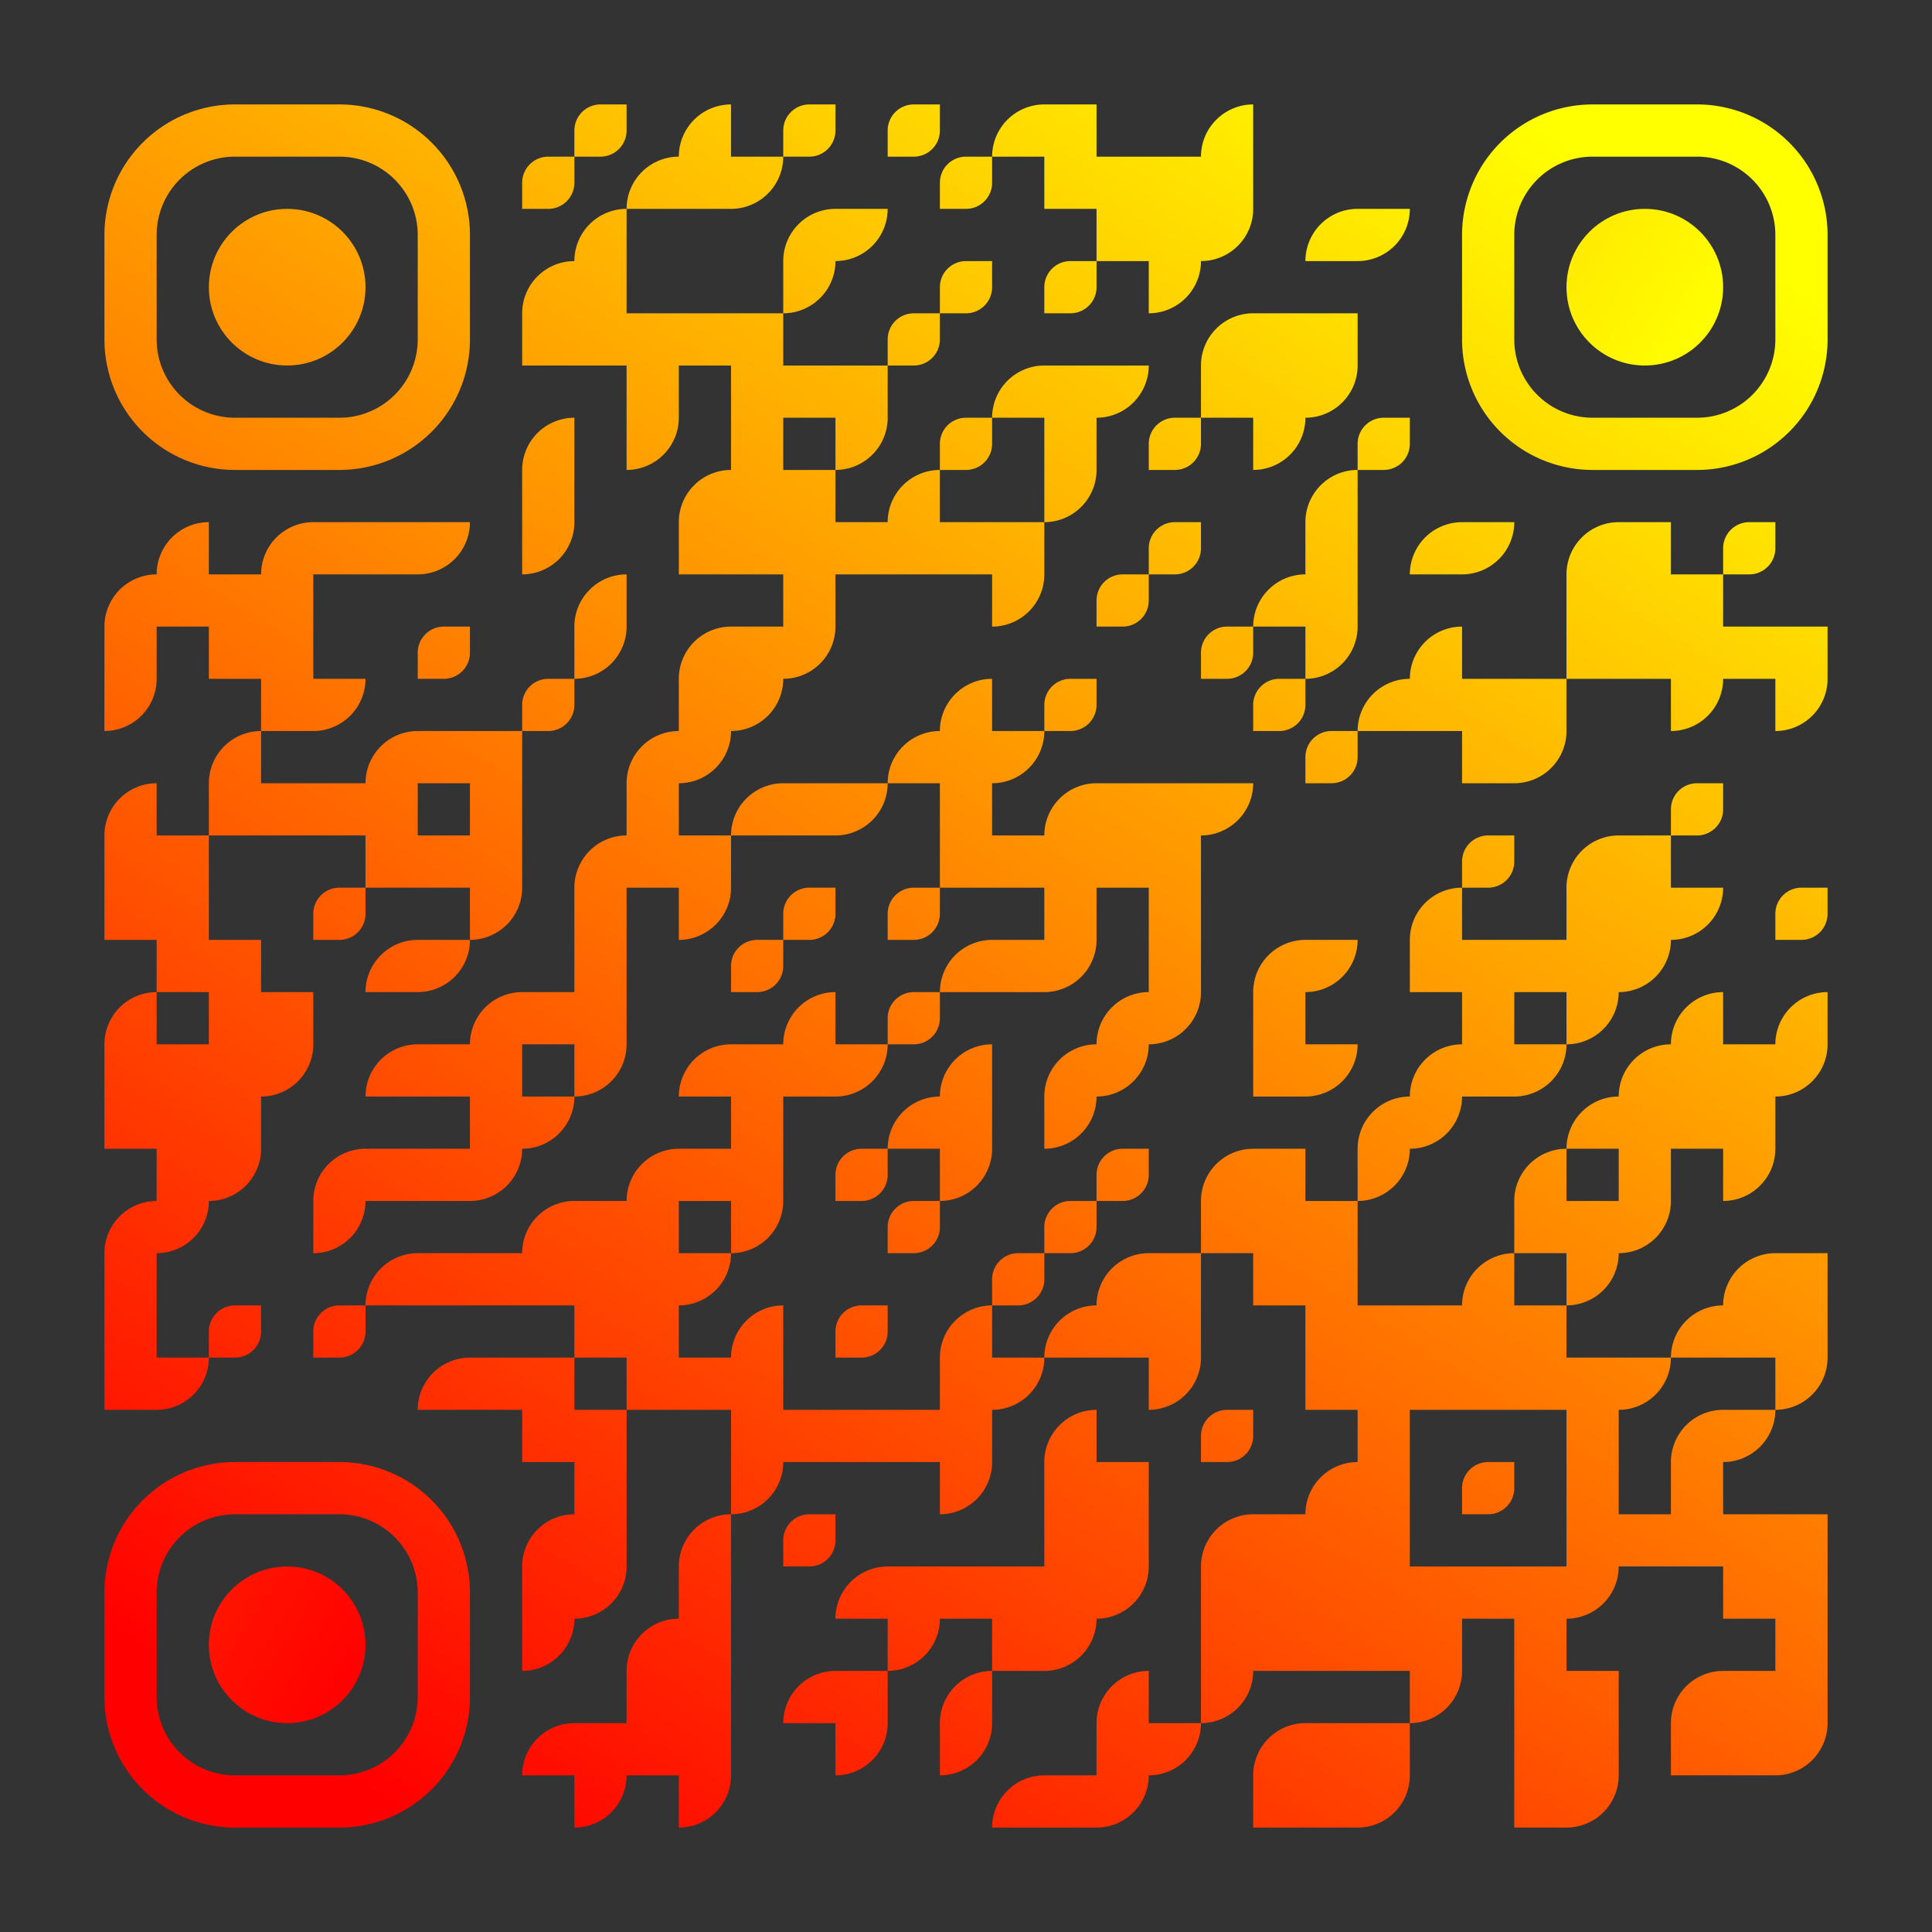 <svg xmlns="http://www.w3.org/2000/svg" width="200" height="200" data-dot="6" viewBox="0 0 222 222"><rect x="0" y="0" width="222" height="222" fill="#333333" stroke="none"/><defs><linearGradient id="a" x1="173" x2="49" y1="12" y2="210" gradientUnits="userSpaceOnUse"><stop offset="0%" stop-color="#ff0"/><stop offset="100%" stop-color="red"/></linearGradient></defs><g xmlns="http://www.w3.org/2000/svg" fill="url('#a')"><circle cx="33" cy="189" r="9" transform="rotate(-90 33 189)"/><path d="M27 210h12a15 15 0 0 0 15-15v-12a15 15 0 0 0-15-15H27a15 15 0 0 0-15 15v12a15 15 0 0 0 15 15m-9-15v-12a9 9 0 0 1 9-9h12a9 9 0 0 1 9 9v12a9 9 0 0 1-9 9H27a9 9 0 0 1-9-9" class="svgeye" clip-rule="evenodd"/><circle cx="189" cy="33" r="9" transform="rotate(90 189 33)"/><path d="M195 12h-12a15 15 0 0 0-15 15v12a15 15 0 0 0 15 15h12a15 15 0 0 0 15-15V27a15 15 0 0 0-15-15m9 15v12a9 9 0 0 1-9 9h-12a9 9 0 0 1-9-9V27a9 9 0 0 1 9-9h12a9 9 0 0 1 9 9" class="svgeye" clip-rule="evenodd"/><circle cx="33" cy="33" r="9"/><path d="M12 27v12a15 15 0 0 0 15 15h12a15 15 0 0 0 15-15V27a15 15 0 0 0-15-15H27a15 15 0 0 0-15 15m15-9h12a9 9 0 0 1 9 9v12a9 9 0 0 1-9 9H27a9 9 0 0 1-9-9V27a9 9 0 0 1 9-9" class="svgeye" clip-rule="evenodd"/><path d="M72 12h-3a3 3 0 0 0-3 3v3h3a3 3 0 0 0 3-3M78 18h6v-6a6 6 0 0 0-6 6M96 12h-3a3 3 0 0 0-3 3v3h3a3 3 0 0 0 3-3M108 12h-3a3 3 0 0 0-3 3v3h3a3 3 0 0 0 3-3M114 18h6v-6a6 6 0 0 0-6 6M120 12h6v6h-6zM138 18h6v-6a6 6 0 0 0-6 6M66 18h-3a3 3 0 0 0-3 3v3h3a3 3 0 0 0 3-3M72 24h6v-6a6 6 0 0 0-6 6M78 18h6v6h-6zM90 18h-6v6a6 6 0 0 0 6-6M114 18h-3a3 3 0 0 0-3 3v3h3a3 3 0 0 0 3-3M120 18h6v6h-6zM126 18h6v6h-6zM132 18h6v6h-6zM138 18h6v6h-6zM66 30h6v-6a6 6 0 0 0-6 6M90 30h6v-6a6 6 0 0 0-6 6M102 24h-6v6a6 6 0 0 0 6-6M126 24h6v6h-6zM132 24h6v6h-6zM144 24h-6v6a6 6 0 0 0 6-6M150 30h6v-6a6 6 0 0 0-6 6M162 24h-6v6a6 6 0 0 0 6-6M60 36h6v-6a6 6 0 0 0-6 6M66 30h6v6h-6zM96 30h-6v6a6 6 0 0 0 6-6M114 30h-3a3 3 0 0 0-3 3v3h3a3 3 0 0 0 3-3M126 30h-3a3 3 0 0 0-3 3v3h3a3 3 0 0 0 3-3M138 30h-6v6a6 6 0 0 0 6-6M60 36h6v6h-6zM66 36h6v6h-6zM72 36h6v6h-6zM78 36h6v6h-6zM84 36h6v6h-6zM108 36h-3a3 3 0 0 0-3 3v3h3a3 3 0 0 0 3-3M138 42h6v-6a6 6 0 0 0-6 6M144 36h6v6h-6zM150 36h6v6h-6zM72 42h6v6h-6zM84 42h6v6h-6zM90 42h6v6h-6zM96 42h6v6h-6zM114 48h6v-6a6 6 0 0 0-6 6M120 42h6v6h-6zM132 42h-6v6a6 6 0 0 0 6-6M138 42h6v6h-6zM144 42h6v6h-6zM156 42h-6v6a6 6 0 0 0 6-6M60 54h6v-6a6 6 0 0 0-6 6M78 48h-6v6a6 6 0 0 0 6-6M84 48h6v6h-6zM102 48h-6v6a6 6 0 0 0 6-6M114 48h-3a3 3 0 0 0-3 3v3h3a3 3 0 0 0 3-3M120 48h6v6h-6zM138 48h-3a3 3 0 0 0-3 3v3h3a3 3 0 0 0 3-3M150 48h-6v6a6 6 0 0 0 6-6M162 48h-3a3 3 0 0 0-3 3v3h3a3 3 0 0 0 3-3M60 54h6v6h-6zM78 60h6v-6a6 6 0 0 0-6 6M84 54h6v6h-6zM90 54h6v6h-6zM102 60h6v-6a6 6 0 0 0-6 6M126 54h-6v6a6 6 0 0 0 6-6M150 60h6v-6a6 6 0 0 0-6 6M18 66h6v-6a6 6 0 0 0-6 6M30 66h6v-6a6 6 0 0 0-6 6M36 60h6v6h-6zM42 60h6v6h-6zM54 60h-6v6a6 6 0 0 0 6-6M66 60h-6v6a6 6 0 0 0 6-6M78 60h6v6h-6zM84 60h6v6h-6zM90 60h6v6h-6zM96 60h6v6h-6zM102 60h6v6h-6zM108 60h6v6h-6zM114 60h6v6h-6zM138 60h-3a3 3 0 0 0-3 3v3h3a3 3 0 0 0 3-3M150 60h6v6h-6zM162 66h6v-6a6 6 0 0 0-6 6M174 60h-6v6a6 6 0 0 0 6-6M180 66h6v-6a6 6 0 0 0-6 6M186 60h6v6h-6zM204 60h-3a3 3 0 0 0-3 3v3h3a3 3 0 0 0 3-3M12 72h6v-6a6 6 0 0 0-6 6M18 66h6v6h-6zM24 66h6v6h-6zM30 66h6v6h-6zM66 72h6v-6a6 6 0 0 0-6 6M90 66h6v6h-6zM120 66h-6v6a6 6 0 0 0 6-6M132 66h-3a3 3 0 0 0-3 3v3h3a3 3 0 0 0 3-3M144 72h6v-6a6 6 0 0 0-6 6M150 66h6v6h-6zM180 66h6v6h-6zM186 66h6v6h-6zM192 66h6v6h-6zM12 72h6v6h-6zM24 72h6v6h-6zM30 72h6v6h-6zM54 72h-3a3 3 0 0 0-3 3v3h3a3 3 0 0 0 3-3M72 72h-6v6a6 6 0 0 0 6-6M78 78h6v-6a6 6 0 0 0-6 6M84 72h6v6h-6zM96 72h-6v6a6 6 0 0 0 6-6M144 72h-3a3 3 0 0 0-3 3v3h3a3 3 0 0 0 3-3M156 72h-6v6a6 6 0 0 0 6-6M162 78h6v-6a6 6 0 0 0-6 6M180 72h6v6h-6zM186 72h6v6h-6zM192 72h6v6h-6zM198 72h6v6h-6zM204 72h6v6h-6zM18 78h-6v6a6 6 0 0 0 6-6M30 78h6v6h-6zM42 78h-6v6a6 6 0 0 0 6-6M66 78h-3a3 3 0 0 0-3 3v3h3a3 3 0 0 0 3-3M78 78h6v6h-6zM90 78h-6v6a6 6 0 0 0 6-6M108 84h6v-6a6 6 0 0 0-6 6M126 78h-3a3 3 0 0 0-3 3v3h3a3 3 0 0 0 3-3M150 78h-3a3 3 0 0 0-3 3v3h3a3 3 0 0 0 3-3M156 84h6v-6a6 6 0 0 0-6 6M162 78h6v6h-6zM168 78h6v6h-6zM174 78h6v6h-6zM198 78h-6v6a6 6 0 0 0 6-6M210 78h-6v6a6 6 0 0 0 6-6M24 90h6v-6a6 6 0 0 0-6 6M42 90h6v-6a6 6 0 0 0-6 6M48 84h6v6h-6zM54 84h6v6h-6zM72 90h6v-6a6 6 0 0 0-6 6M84 84h-6v6a6 6 0 0 0 6-6M102 90h6v-6a6 6 0 0 0-6 6M108 84h6v6h-6zM120 84h-6v6a6 6 0 0 0 6-6M156 84h-3a3 3 0 0 0-3 3v3h3a3 3 0 0 0 3-3M168 84h6v6h-6zM180 84h-6v6a6 6 0 0 0 6-6M12 96h6v-6a6 6 0 0 0-6 6M24 90h6v6h-6zM30 90h6v6h-6zM36 90h6v6h-6zM42 90h6v6h-6zM54 90h6v6h-6zM72 90h6v6h-6zM84 96h6v-6a6 6 0 0 0-6 6M90 90h6v6h-6zM102 90h-6v6a6 6 0 0 0 6-6M108 90h6v6h-6zM120 96h6v-6a6 6 0 0 0-6 6M126 90h6v6h-6zM132 90h6v6h-6zM144 90h-6v6a6 6 0 0 0 6-6M198 90h-3a3 3 0 0 0-3 3v3h3a3 3 0 0 0 3-3M12 96h6v6h-6zM18 96h6v6h-6zM42 96h6v6h-6zM48 96h6v6h-6zM54 96h6v6h-6zM66 102h6v-6a6 6 0 0 0-6 6M72 96h6v6h-6zM78 96h6v6h-6zM108 96h6v6h-6zM114 96h6v6h-6zM120 96h6v6h-6zM126 96h6v6h-6zM132 96h6v6h-6zM174 96h-3a3 3 0 0 0-3 3v3h3a3 3 0 0 0 3-3M180 102h6v-6a6 6 0 0 0-6 6M186 96h6v6h-6zM12 102h6v6h-6zM18 102h6v6h-6zM42 102h-3a3 3 0 0 0-3 3v3h3a3 3 0 0 0 3-3M60 102h-6v6a6 6 0 0 0 6-6M66 102h6v6h-6zM84 102h-6v6a6 6 0 0 0 6-6M96 102h-3a3 3 0 0 0-3 3v3h3a3 3 0 0 0 3-3M108 102h-3a3 3 0 0 0-3 3v3h3a3 3 0 0 0 3-3M120 102h6v6h-6zM132 102h6v6h-6zM162 108h6v-6a6 6 0 0 0-6 6M180 102h6v6h-6zM186 102h6v6h-6zM198 102h-6v6a6 6 0 0 0 6-6M210 102h-3a3 3 0 0 0-3 3v3h3a3 3 0 0 0 3-3M18 108h6v6h-6zM24 108h6v6h-6zM42 114h6v-6a6 6 0 0 0-6 6M54 108h-6v6a6 6 0 0 0 6-6M66 108h6v6h-6zM90 108h-3a3 3 0 0 0-3 3v3h3a3 3 0 0 0 3-3M108 114h6v-6a6 6 0 0 0-6 6M114 108h6v6h-6zM126 108h-6v6a6 6 0 0 0 6-6M132 108h6v6h-6zM144 114h6v-6a6 6 0 0 0-6 6M156 108h-6v6a6 6 0 0 0 6-6M162 108h6v6h-6zM168 108h6v6h-6zM174 108h6v6h-6zM180 108h6v6h-6zM192 108h-6v6a6 6 0 0 0 6-6M12 120h6v-6a6 6 0 0 0-6 6M24 114h6v6h-6zM30 114h6v6h-6zM54 120h6v-6a6 6 0 0 0-6 6M60 114h6v6h-6zM66 114h6v6h-6zM90 120h6v-6a6 6 0 0 0-6 6M108 114h-3a3 3 0 0 0-3 3v3h3a3 3 0 0 0 3-3M126 120h6v-6a6 6 0 0 0-6 6M138 114h-6v6a6 6 0 0 0 6-6M144 114h6v6h-6zM168 114h6v6h-6zM186 114h-6v6a6 6 0 0 0 6-6M192 120h6v-6a6 6 0 0 0-6 6M204 120h6v-6a6 6 0 0 0-6 6M12 120h6v6h-6zM18 120h6v6h-6zM24 120h6v6h-6zM36 120h-6v6a6 6 0 0 0 6-6M42 126h6v-6a6 6 0 0 0-6 6M48 120h6v6h-6zM54 120h6v6h-6zM72 120h-6v6a6 6 0 0 0 6-6M78 126h6v-6a6 6 0 0 0-6 6M84 120h6v6h-6zM90 120h6v6h-6zM102 120h-6v6a6 6 0 0 0 6-6M108 126h6v-6a6 6 0 0 0-6 6M120 126h6v-6a6 6 0 0 0-6 6M132 120h-6v6a6 6 0 0 0 6-6M144 120h6v6h-6zM156 120h-6v6a6 6 0 0 0 6-6M162 126h6v-6a6 6 0 0 0-6 6M168 120h6v6h-6zM180 120h-6v6a6 6 0 0 0 6-6M186 126h6v-6a6 6 0 0 0-6 6M192 120h6v6h-6zM198 120h6v6h-6zM210 120h-6v6a6 6 0 0 0 6-6M12 126h6v6h-6zM18 126h6v6h-6zM24 126h6v6h-6zM54 126h6v6h-6zM66 126h-6v6a6 6 0 0 0 6-6M84 126h6v6h-6zM102 132h6v-6a6 6 0 0 0-6 6M108 126h6v6h-6zM126 126h-6v6a6 6 0 0 0 6-6M156 132h6v-6a6 6 0 0 0-6 6M168 126h-6v6a6 6 0 0 0 6-6M180 132h6v-6a6 6 0 0 0-6 6M186 126h6v6h-6zM192 126h6v6h-6zM198 126h6v6h-6zM18 132h6v6h-6zM30 132h-6v6a6 6 0 0 0 6-6M36 138h6v-6a6 6 0 0 0-6 6M42 132h6v6h-6zM48 132h6v6h-6zM60 132h-6v6a6 6 0 0 0 6-6M72 138h6v-6a6 6 0 0 0-6 6M78 132h6v6h-6zM84 132h6v6h-6zM102 132h-3a3 3 0 0 0-3 3v3h3a3 3 0 0 0 3-3M114 132h-6v6a6 6 0 0 0 6-6M132 132h-3a3 3 0 0 0-3 3v3h3a3 3 0 0 0 3-3M138 138h6v-6a6 6 0 0 0-6 6M144 132h6v6h-6zM162 132h-6v6a6 6 0 0 0 6-6M174 138h6v-6a6 6 0 0 0-6 6M186 132h6v6h-6zM204 132h-6v6a6 6 0 0 0 6-6M12 144h6v-6a6 6 0 0 0-6 6M24 138h-6v6a6 6 0 0 0 6-6M42 138h-6v6a6 6 0 0 0 6-6M60 144h6v-6a6 6 0 0 0-6 6M66 138h6v6h-6zM72 138h6v6h-6zM90 138h-6v6a6 6 0 0 0 6-6M108 138h-3a3 3 0 0 0-3 3v3h3a3 3 0 0 0 3-3M126 138h-3a3 3 0 0 0-3 3v3h3a3 3 0 0 0 3-3M138 138h6v6h-6zM144 138h6v6h-6zM150 138h6v6h-6zM174 138h6v6h-6zM180 138h6v6h-6zM192 138h-6v6a6 6 0 0 0 6-6M12 144h6v6h-6zM42 150h6v-6a6 6 0 0 0-6 6M48 144h6v6h-6zM54 144h6v6h-6zM60 144h6v6h-6zM66 144h6v6h-6zM72 144h6v6h-6zM84 144h-6v6a6 6 0 0 0 6-6M120 144h-3a3 3 0 0 0-3 3v3h3a3 3 0 0 0 3-3M126 150h6v-6a6 6 0 0 0-6 6M132 144h6v6h-6zM144 144h6v6h-6zM150 144h6v6h-6zM168 150h6v-6a6 6 0 0 0-6 6M186 144h-6v6a6 6 0 0 0 6-6M198 150h6v-6a6 6 0 0 0-6 6M204 144h6v6h-6zM12 150h6v6h-6zM30 150h-3a3 3 0 0 0-3 3v3h3a3 3 0 0 0 3-3M42 150h-3a3 3 0 0 0-3 3v3h3a3 3 0 0 0 3-3M66 150h6v6h-6zM72 150h6v6h-6zM84 156h6v-6a6 6 0 0 0-6 6M102 150h-3a3 3 0 0 0-3 3v3h3a3 3 0 0 0 3-3M108 156h6v-6a6 6 0 0 0-6 6M120 156h6v-6a6 6 0 0 0-6 6M126 150h6v6h-6zM132 150h6v6h-6zM150 150h6v6h-6zM156 150h6v6h-6zM162 150h6v6h-6zM168 150h6v6h-6zM174 150h6v6h-6zM192 156h6v-6a6 6 0 0 0-6 6M198 150h6v6h-6zM204 150h6v6h-6zM12 156h6v6h-6zM24 156h-6v6a6 6 0 0 0 6-6M48 162h6v-6a6 6 0 0 0-6 6M54 156h6v6h-6zM60 156h6v6h-6zM72 156h6v6h-6zM78 156h6v6h-6zM84 156h6v6h-6zM108 156h6v6h-6zM120 156h-6v6a6 6 0 0 0 6-6M138 156h-6v6a6 6 0 0 0 6-6M150 156h6v6h-6zM156 156h6v6h-6zM162 156h6v6h-6zM168 156h6v6h-6zM174 156h6v6h-6zM180 156h6v6h-6zM192 156h-6v6a6 6 0 0 0 6-6M210 156h-6v6a6 6 0 0 0 6-6M60 162h6v6h-6zM66 162h6v6h-6zM84 162h6v6h-6zM90 162h6v6h-6zM96 162h6v6h-6zM102 162h6v6h-6zM108 162h6v6h-6zM120 168h6v-6a6 6 0 0 0-6 6M144 162h-3a3 3 0 0 0-3 3v3h3a3 3 0 0 0 3-3M156 162h6v6h-6zM180 162h6v6h-6zM192 168h6v-6a6 6 0 0 0-6 6M204 162h-6v6a6 6 0 0 0 6-6M66 168h6v6h-6zM90 168h-6v6a6 6 0 0 0 6-6M114 168h-6v6a6 6 0 0 0 6-6M120 168h6v6h-6zM126 168h6v6h-6zM150 174h6v-6a6 6 0 0 0-6 6M156 168h6v6h-6zM174 168h-3a3 3 0 0 0-3 3v3h3a3 3 0 0 0 3-3M180 168h6v6h-6zM192 168h6v6h-6zM60 180h6v-6a6 6 0 0 0-6 6M66 174h6v6h-6zM78 180h6v-6a6 6 0 0 0-6 6M96 174h-3a3 3 0 0 0-3 3v3h3a3 3 0 0 0 3-3M120 174h6v6h-6zM126 174h6v6h-6zM138 180h6v-6a6 6 0 0 0-6 6M144 174h6v6h-6zM150 174h6v6h-6zM156 174h6v6h-6zM180 174h6v6h-6zM186 174h6v6h-6zM192 174h6v6h-6zM198 174h6v6h-6zM204 174h6v6h-6zM60 180h6v6h-6zM72 180h-6v6a6 6 0 0 0 6-6M78 180h6v6h-6zM96 186h6v-6a6 6 0 0 0-6 6M102 180h6v6h-6zM108 180h6v6h-6zM114 180h6v6h-6zM120 180h6v6h-6zM132 180h-6v6a6 6 0 0 0 6-6M138 180h6v6h-6zM144 180h6v6h-6zM150 180h6v6h-6zM156 180h6v6h-6zM162 180h6v6h-6zM168 180h6v6h-6zM174 180h6v6h-6zM186 180h-6v6a6 6 0 0 0 6-6M198 180h6v6h-6zM204 180h6v6h-6zM66 186h-6v6a6 6 0 0 0 6-6M72 192h6v-6a6 6 0 0 0-6 6M78 186h6v6h-6zM108 186h-6v6a6 6 0 0 0 6-6M114 186h6v6h-6zM126 186h-6v6a6 6 0 0 0 6-6M138 186h6v6h-6zM144 186h6v6h-6zM150 186h6v6h-6zM156 186h6v6h-6zM162 186h6v6h-6zM174 186h6v6h-6zM204 186h6v6h-6zM72 192h6v6h-6zM78 192h6v6h-6zM90 198h6v-6a6 6 0 0 0-6 6M96 192h6v6h-6zM108 198h6v-6a6 6 0 0 0-6 6M126 198h6v-6a6 6 0 0 0-6 6M144 192h-6v6a6 6 0 0 0 6-6M168 192h-6v6a6 6 0 0 0 6-6M174 192h6v6h-6zM180 192h6v6h-6zM192 198h6v-6a6 6 0 0 0-6 6M198 192h6v6h-6zM204 192h6v6h-6zM60 204h6v-6a6 6 0 0 0-6 6M66 198h6v6h-6zM72 198h6v6h-6zM78 198h6v6h-6zM102 198h-6v6a6 6 0 0 0 6-6M114 198h-6v6a6 6 0 0 0 6-6M126 198h6v6h-6zM138 198h-6v6a6 6 0 0 0 6-6M144 204h6v-6a6 6 0 0 0-6 6M150 198h6v6h-6zM156 198h6v6h-6zM174 198h6v6h-6zM180 198h6v6h-6zM192 198h6v6h-6zM198 198h6v6h-6zM210 198h-6v6a6 6 0 0 0 6-6M72 204h-6v6a6 6 0 0 0 6-6M84 204h-6v6a6 6 0 0 0 6-6M114 210h6v-6a6 6 0 0 0-6 6M120 204h6v6h-6zM132 204h-6v6a6 6 0 0 0 6-6M144 204h6v6h-6zM150 204h6v6h-6zM162 204h-6v6a6 6 0 0 0 6-6M174 204h6v6h-6zM186 204h-6v6a6 6 0 0 0 6-6"/></g></svg>